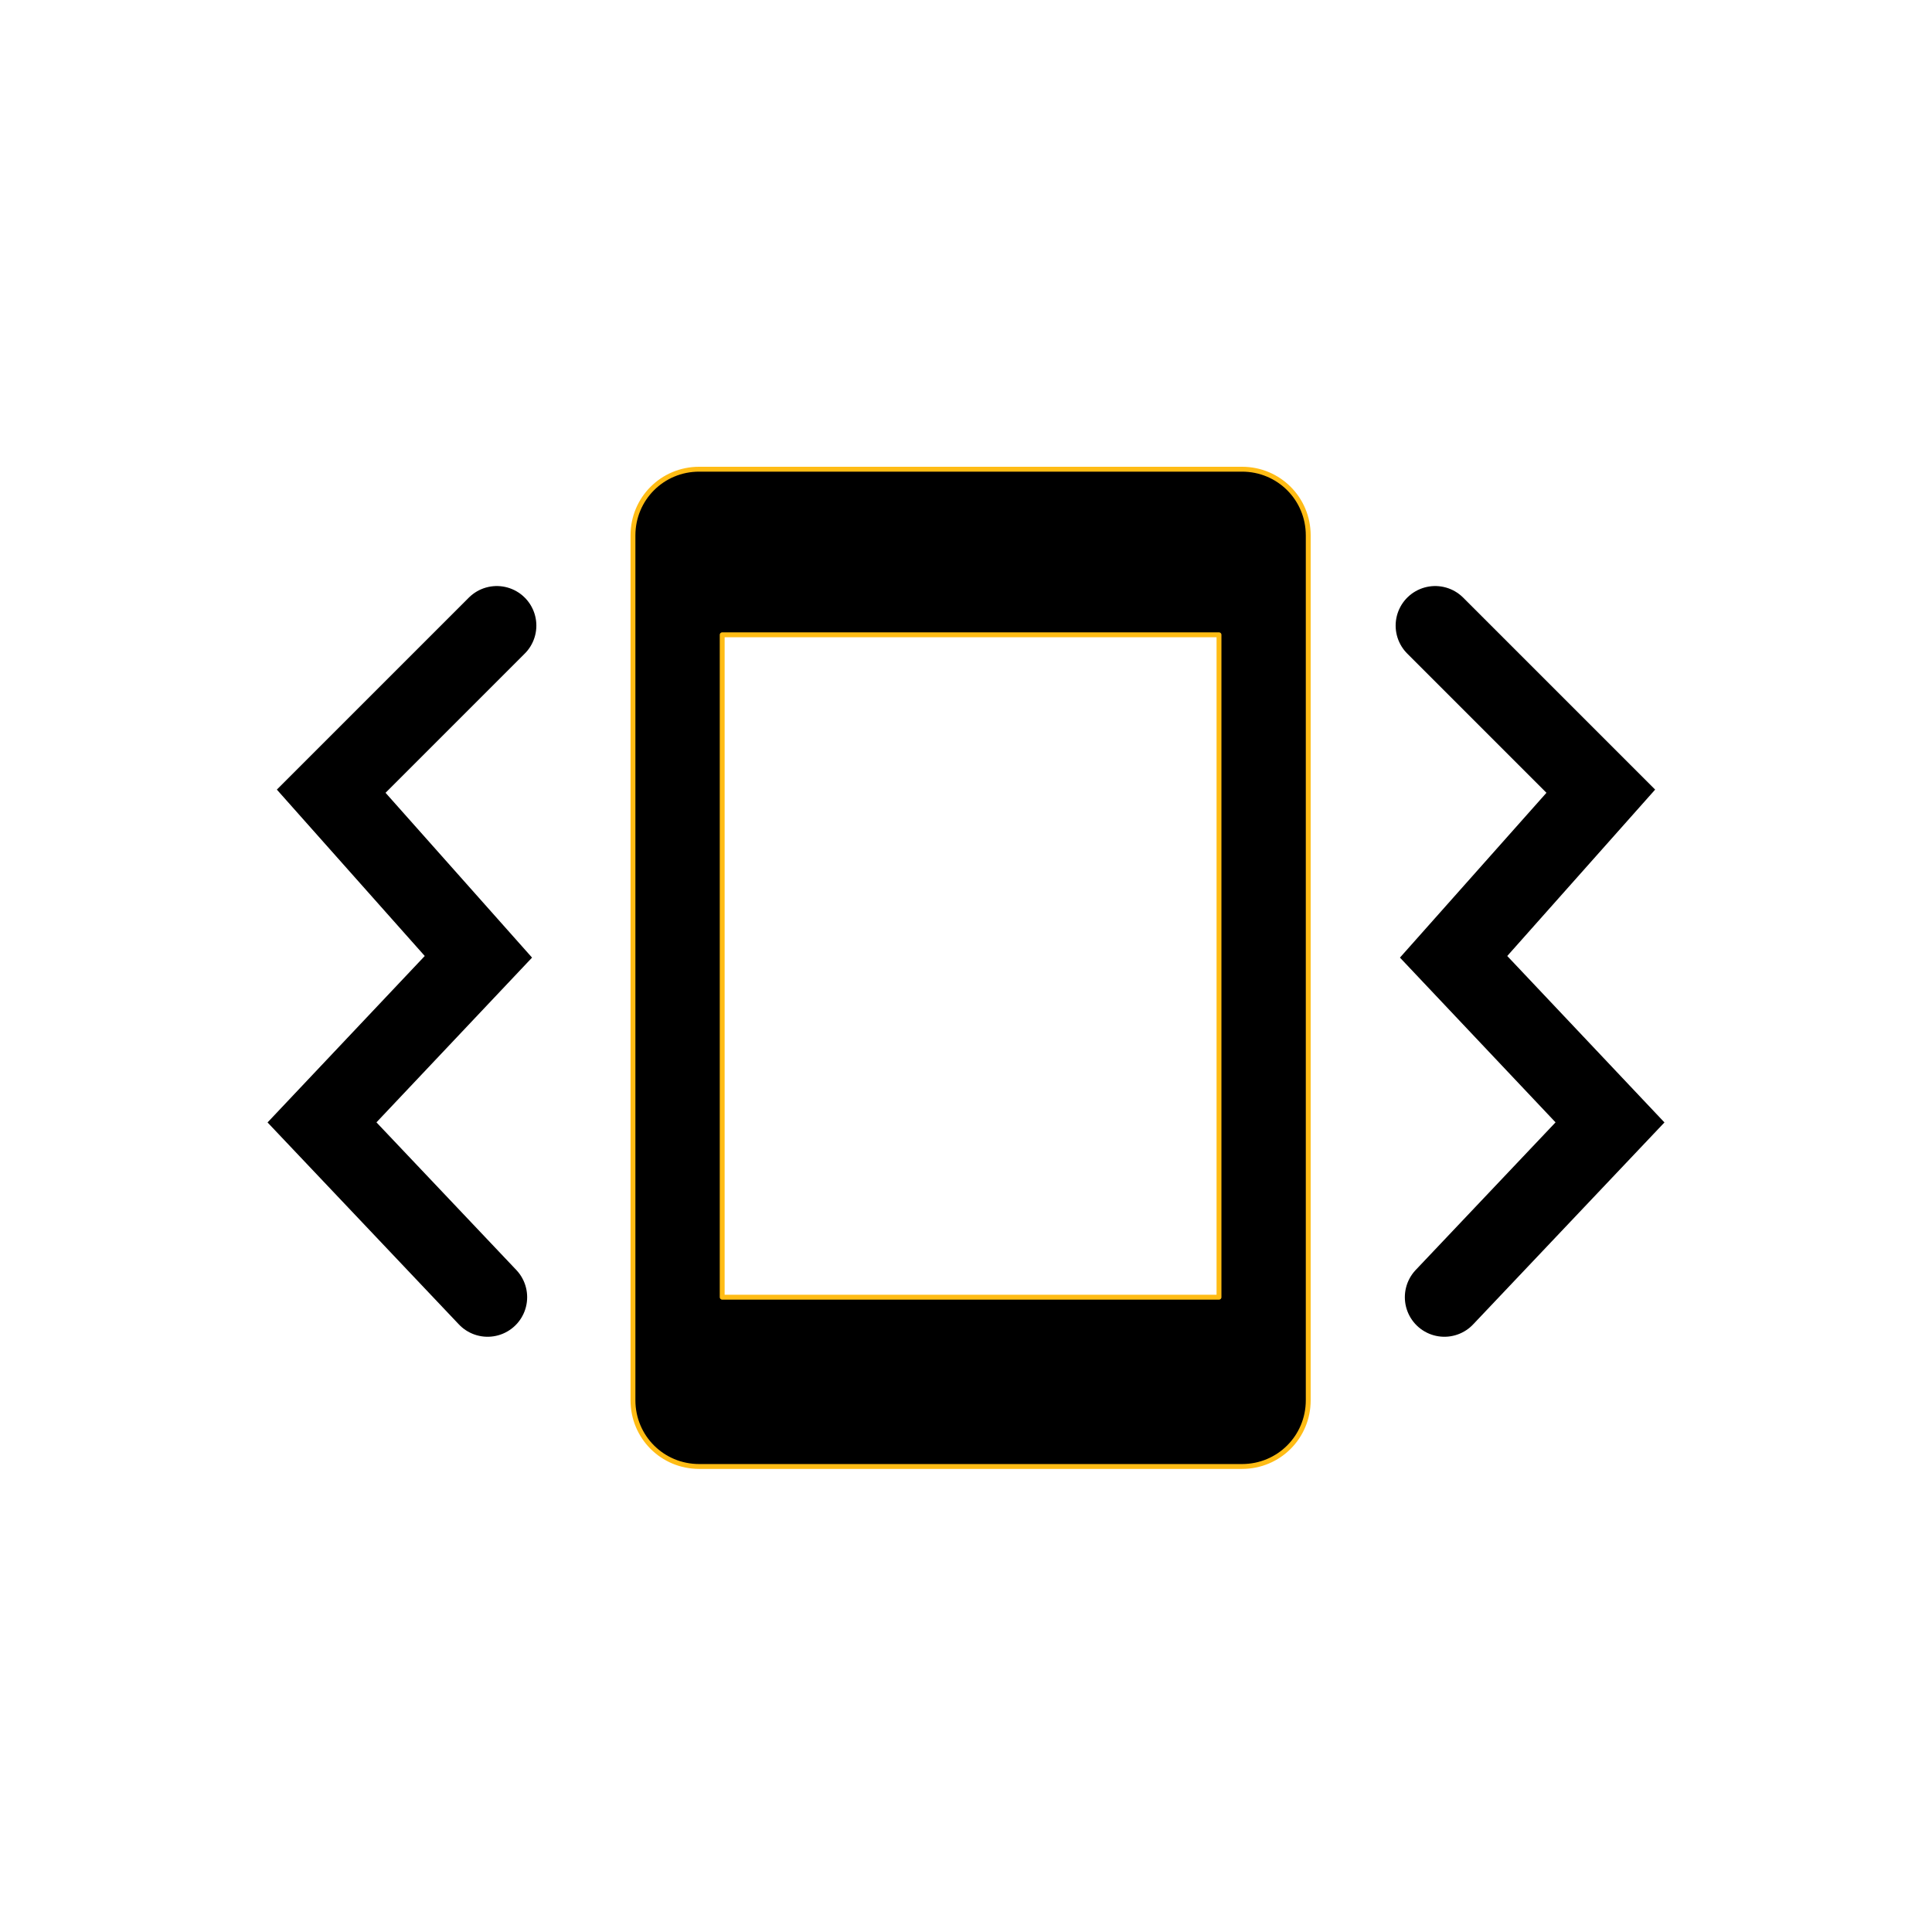 <svg width="210mm" height="210mm" viewBox="0 0 210 210"><g stroke-linecap="round"><path d="M76 51c-4 0-7.2 3.2-7.2 7.2v94c0 4 3.2 7.2 7.2 7.2h59c4 0 7.2-3.2 7.2-7.2v-94c0-4-3.2-7.2-7.2-7.2zm2.5 18h54v72h-54z" stroke="#ffbc15" stroke-linejoin="round" stroke-miterlimit="8" stroke-width=".53" paint-order="stroke fill markers"/><path d="M54 68L36 86l16 18-17 18 18 19M156 68l18 18-16 18 17 18-18 19" fill="none" stroke="#000" stroke-width="8.6"/></g></svg>